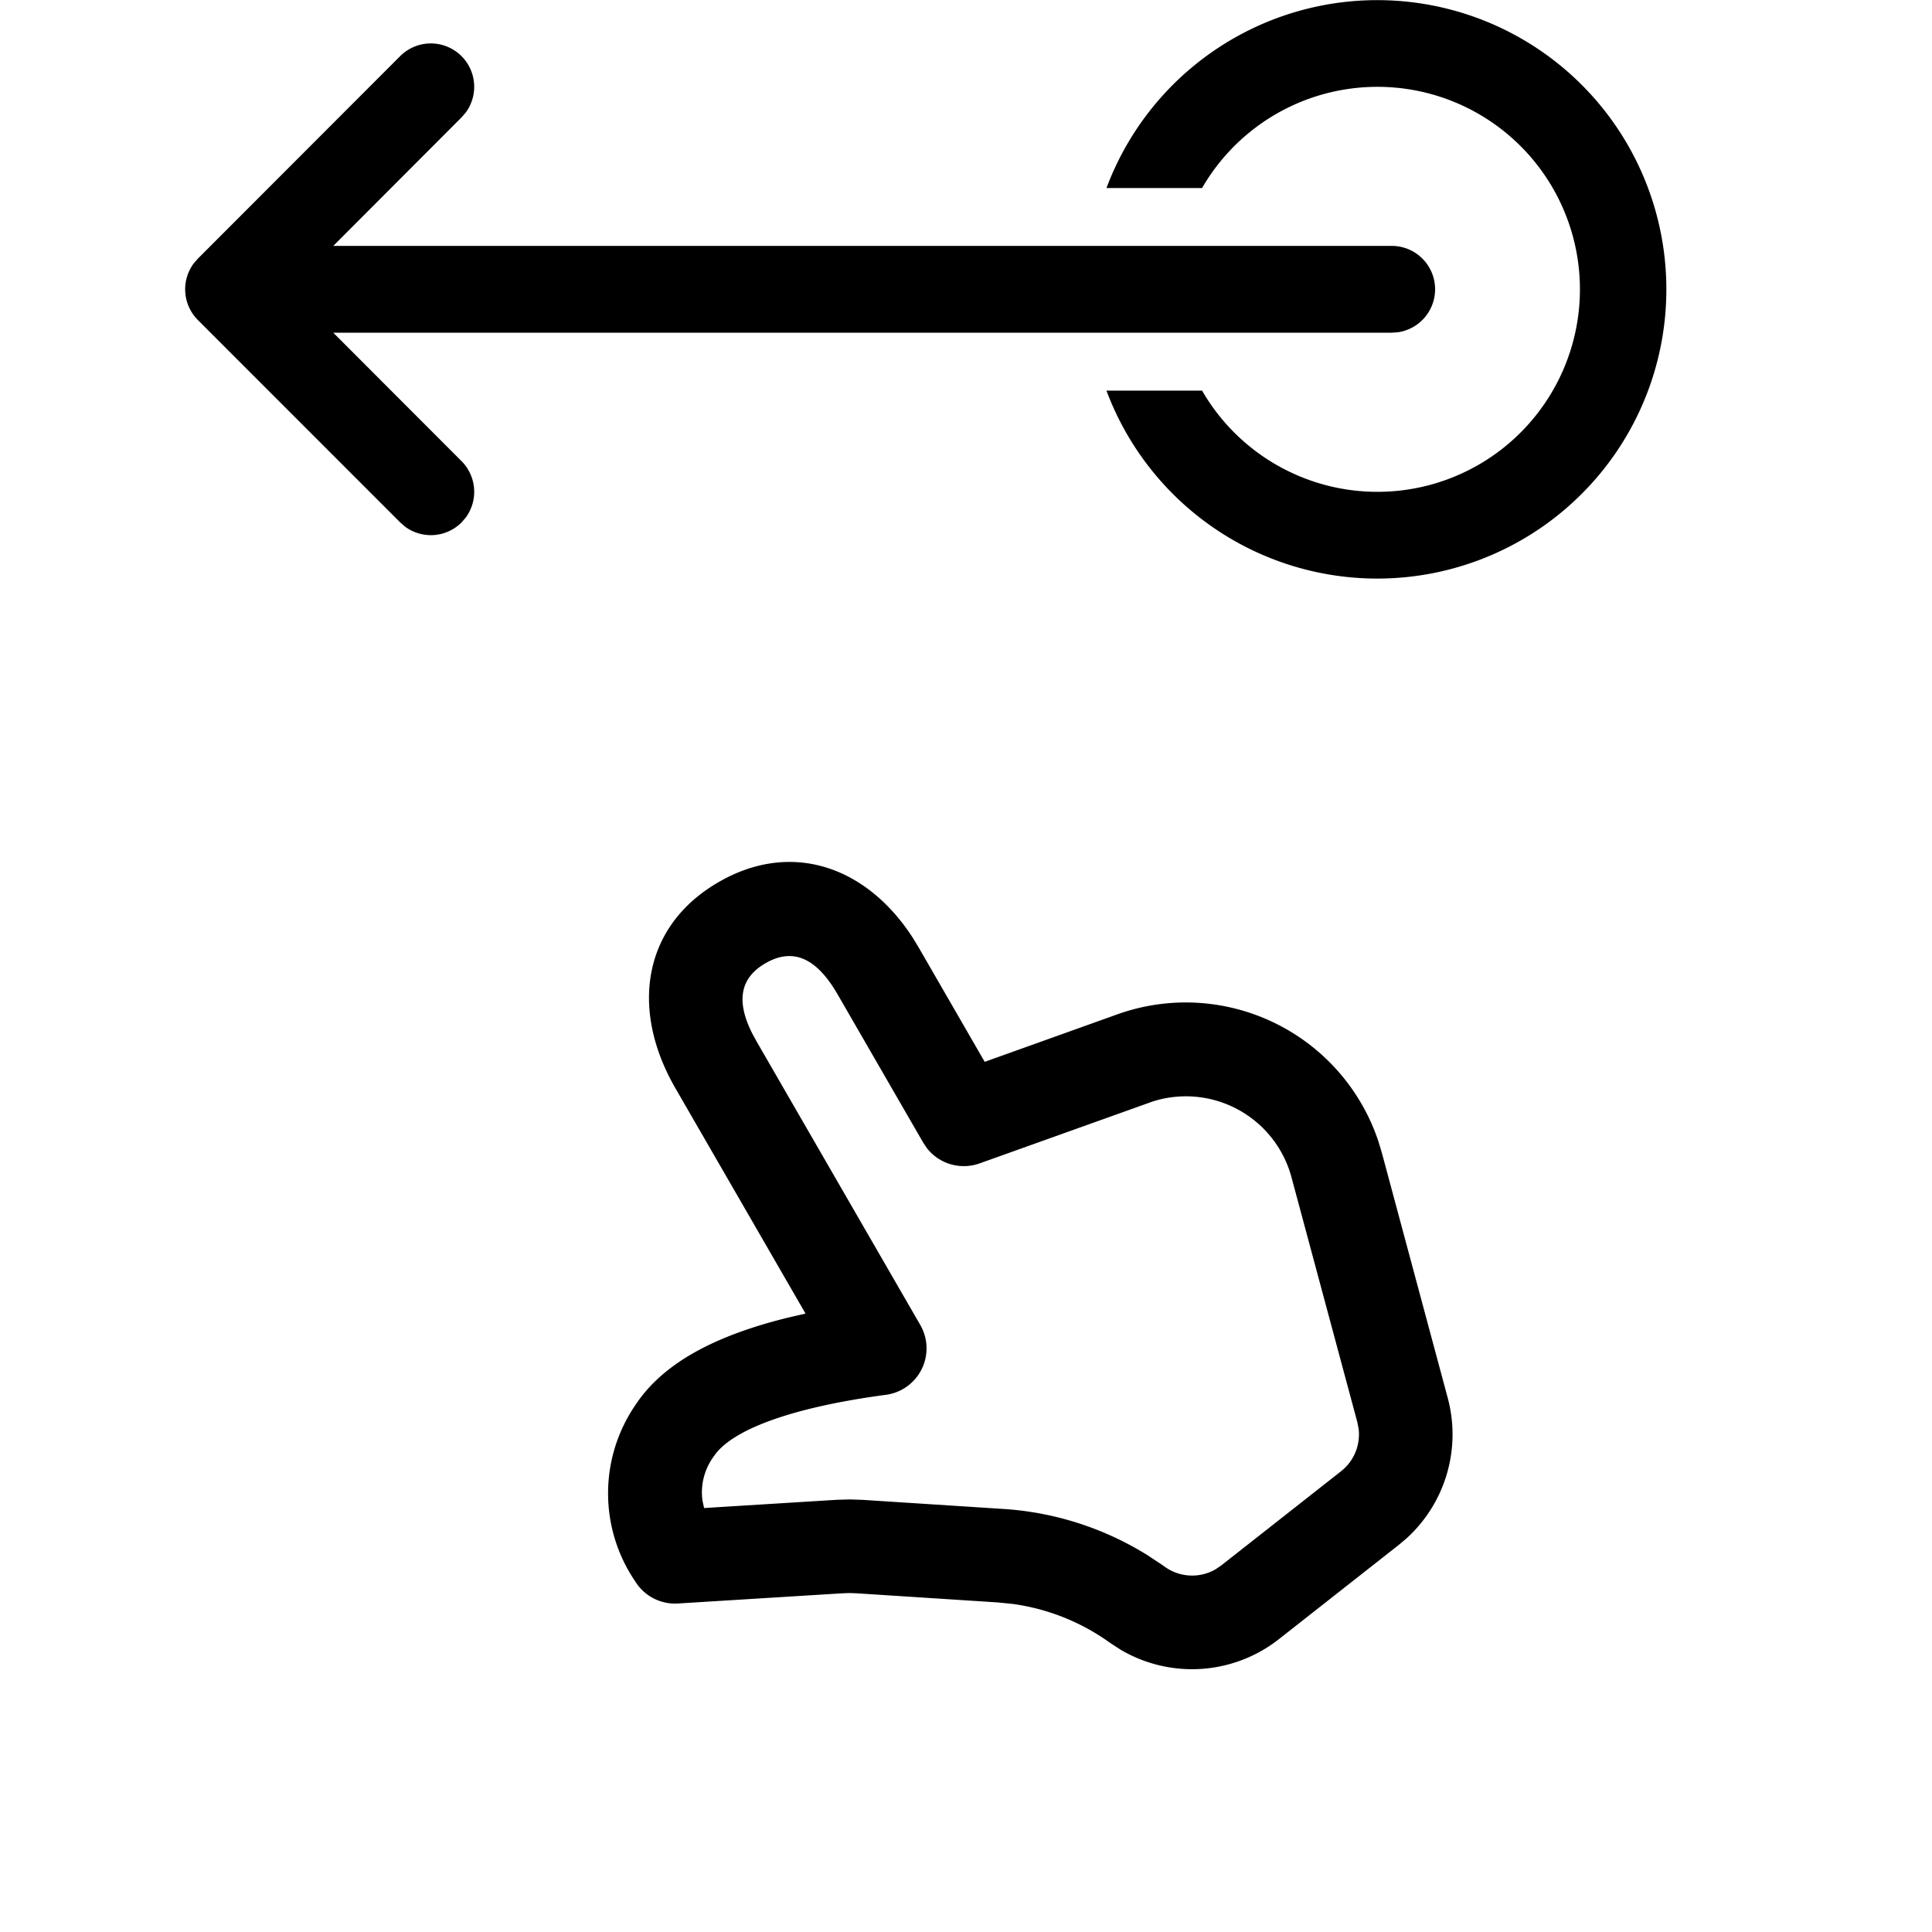 <svg id="swipe_left" data-name="swipe left" xmlns="http://www.w3.org/2000/svg" xmlns:xlink="http://www.w3.org/1999/xlink" width="120" height="120" viewBox="0 0 120 120">
  <defs>
    <clipPath id="clip-path">
      <rect id="Rectangle_6749" data-name="Rectangle 6749" width="69" height="69" transform="translate(0)"/>
    </clipPath>
  </defs>
  <g id="Group_16433" data-name="Group 16433" transform="translate(0 0)">
    <rect id="Rectangle_6751" data-name="Rectangle 6751" width="120" height="120" transform="translate(120 0) rotate(90)" opacity="0"/>
    <g id="Mask_Group_14" data-name="Mask Group 14" transform="translate(94.5 45) rotate(90)" clip-path="url(#clip-path)">
      <rect id="Rectangle_6748" data-name="Rectangle 6748" width="69" height="69" transform="translate(0)" opacity="0"/>
      <path id="hand" d="M34.92,9.037C34.661,3.761,31.44,0,26.208,0c-5.46,0-8.729,4.095-8.729,9.734V25.907L16.473,25.6c-4.621-1.35-8.242-1.426-10.965-.065A9.709,9.709,0,0,0,0,35a2.91,2.91,0,0,0,1.613,2.541l9.167,4.561.378.2.364.227,7.308,4.874.75.538a13.447,13.447,0,0,1,3.982,4.979l.113.243.308.6a8.729,8.729,0,0,0,8.847,4.359l9.382-1.347.641-.116a8.73,8.73,0,0,0,6.552-6.272l4.067-15.224.165-.7a12.612,12.612,0,0,0-9.092-14.743q-.5-.133-1-.224l-8.61-1.564V9.734Zm-11.607.145c.131-2.295,1.11-3.362,2.895-3.362,1.922,0,2.91,1.237,2.91,3.913V20.373l.029.415a2.911,2.911,0,0,0,2.36,2.448l11.27,2.053.268.066a6.791,6.791,0,0,1,4.807,8.314L43.787,48.892l-.142.408a2.909,2.909,0,0,1-2.256,1.721l-9.382,1.347-.421.03a2.91,2.91,0,0,1-2.63-1.683l-.113-.243-.473-.948a19.263,19.263,0,0,0-6.308-6.957l-7.308-4.873-.677-.421-.7-.377L5.984,33.218l.149-.464A3.768,3.768,0,0,1,8.111,30.74c1.7-.849,5.5-.3,11.168,2.034a2.91,2.91,0,0,0,4.019-2.69V9.734Z" transform="translate(22.891 72.559) rotate(-120)"/>
    </g>
    <path id="Path_37866" data-name="Path 37866" d="M17.969,14.363A2.7,2.7,0,0,1,20.64,16.69l.024.365V82.8l7.977-7.966a2.7,2.7,0,0,1,3.509-.261l.3.261a2.692,2.692,0,0,1,.261,3.507l-.261.3L19.875,91.211a2.7,2.7,0,0,1-3.509.261l-.3-.261L3.485,78.644a2.694,2.694,0,0,1,3.509-4.069l.3.261L15.273,82.8V17.056A2.694,2.694,0,0,1,17.969,14.363ZM17.969,0a17.955,17.955,0,0,1,6.292,34.776V28.838a12.578,12.578,0,1,0-12.58,0v5.937A17.955,17.955,0,0,1,17.969,0Z" transform="translate(103.5) rotate(90)"/>
  </g>
</svg>
